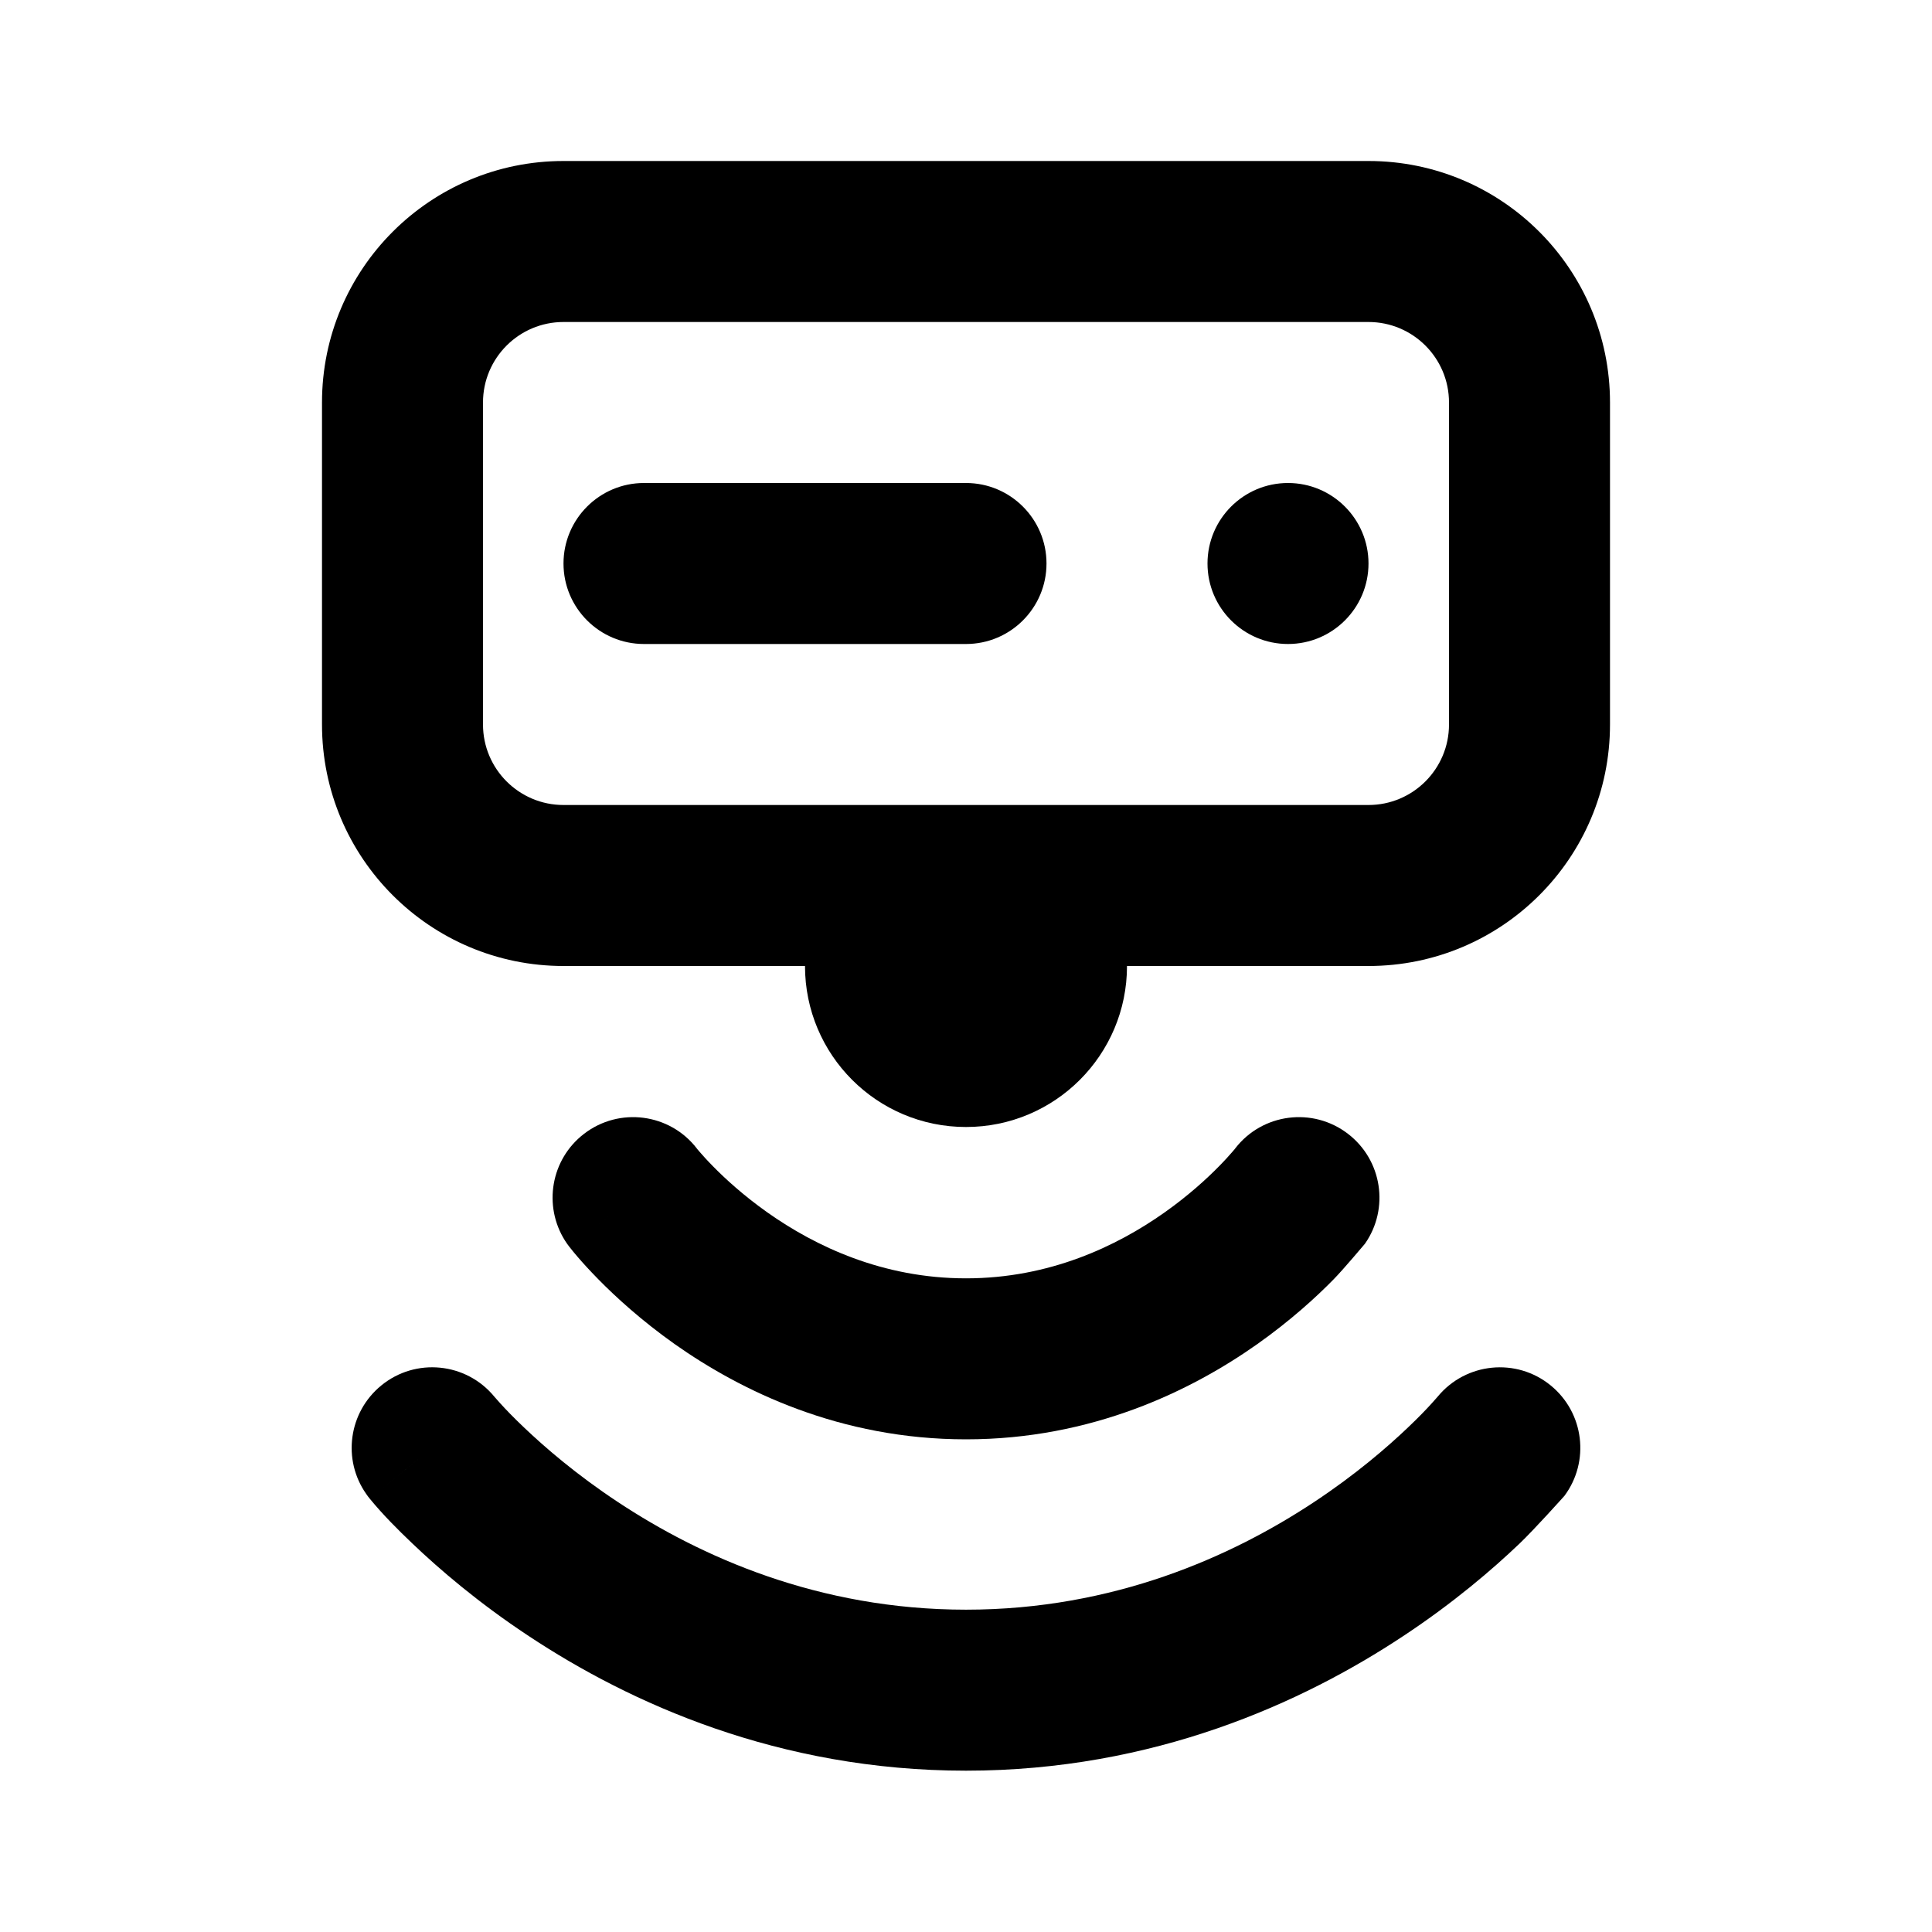 <svg width="24" height="24" viewBox="0 0 24 24" fill="none" xmlns="http://www.w3.org/2000/svg">
<path d="M8 6C7.448 6 7 6.448 7 7C7 7.552 7.448 8 8 8H12C12.552 8 13 7.552 13 7C13 6.448 12.552 6 12 6H8Z" fill="black"/>
<path d="M17 7C17 7.552 16.552 8 16 8C15.448 8 15 7.552 15 7C15 6.448 15.448 6 16 6C16.552 6 17 6.448 17 7Z" fill="black"/>
<path fill-rule="evenodd" clip-rule="evenodd" d="M7 2C5.343 2 4 3.343 4 5V9C4 10.657 5.343 12 7 12H10C10 13.105 10.895 14 12 14C13.105 14 14 13.105 14 12H17C18.657 12 20 10.657 20 9V5C20 3.343 18.657 2 17 2H7ZM17 10C17.552 10 18 9.552 18 9V5C18 4.448 17.552 4 17 4H7C6.448 4 6 4.448 6 5V9C6 9.552 6.448 10 7 10H17Z" fill="black"/>
<path d="M8.655 14.265C8.318 13.83 7.693 13.749 7.256 14.084C6.842 14.401 6.745 14.979 7.019 15.412C7.035 15.437 7.052 15.462 7.071 15.486C7.872 14.871 7.913 14.84 7.071 15.486C7.105 15.53 7.141 15.573 7.177 15.615C7.237 15.685 7.323 15.78 7.432 15.891C7.65 16.113 7.968 16.404 8.38 16.696C9.202 17.276 10.434 17.88 12 17.88C13.566 17.88 14.798 17.276 15.62 16.696C16.032 16.404 16.351 16.113 16.568 15.891C16.681 15.777 16.954 15.452 16.956 15.45C17.261 15.014 17.171 14.411 16.744 14.084C16.307 13.749 15.682 13.83 15.345 14.265L15.341 14.271C15.335 14.278 15.323 14.292 15.306 14.312C15.272 14.351 15.217 14.413 15.142 14.489C14.991 14.643 14.763 14.852 14.466 15.062C13.87 15.483 13.035 15.88 12 15.88C10.966 15.88 10.13 15.483 9.534 15.062C9.237 14.852 9.009 14.643 8.858 14.489C8.783 14.413 8.728 14.351 8.694 14.312C8.677 14.292 8.666 14.278 8.659 14.271L8.655 14.265Z" fill="black"/>
<path fill-rule="evenodd" clip-rule="evenodd" d="M17.859 17.35L17.846 17.365C17.833 17.38 17.811 17.405 17.78 17.439C17.719 17.506 17.622 17.608 17.491 17.732C17.23 17.981 16.838 18.319 16.327 18.657C15.305 19.334 13.836 19.996 12 19.996C10.164 19.996 8.695 19.334 7.673 18.657C7.162 18.319 6.77 17.981 6.509 17.732C6.378 17.608 6.281 17.506 6.22 17.439C6.189 17.405 6.167 17.38 6.154 17.365L6.142 17.351L6.141 17.35C5.791 16.924 5.162 16.862 4.736 17.211C4.328 17.545 4.251 18.134 4.549 18.558C4.563 18.579 4.578 18.599 4.594 18.618C5.376 17.979 5.416 17.946 4.594 18.618C4.758 18.818 4.941 19.001 5.128 19.179C5.459 19.494 5.942 19.91 6.569 20.324C7.819 21.152 9.667 21.996 12 21.996C14.333 21.996 16.181 21.152 17.431 20.324C18.058 19.91 18.541 19.494 18.872 19.179C19.064 18.996 19.431 18.585 19.434 18.582C19.751 18.156 19.68 17.551 19.264 17.211C18.838 16.862 18.209 16.925 17.859 17.35Z" fill="black"/>
</svg>
